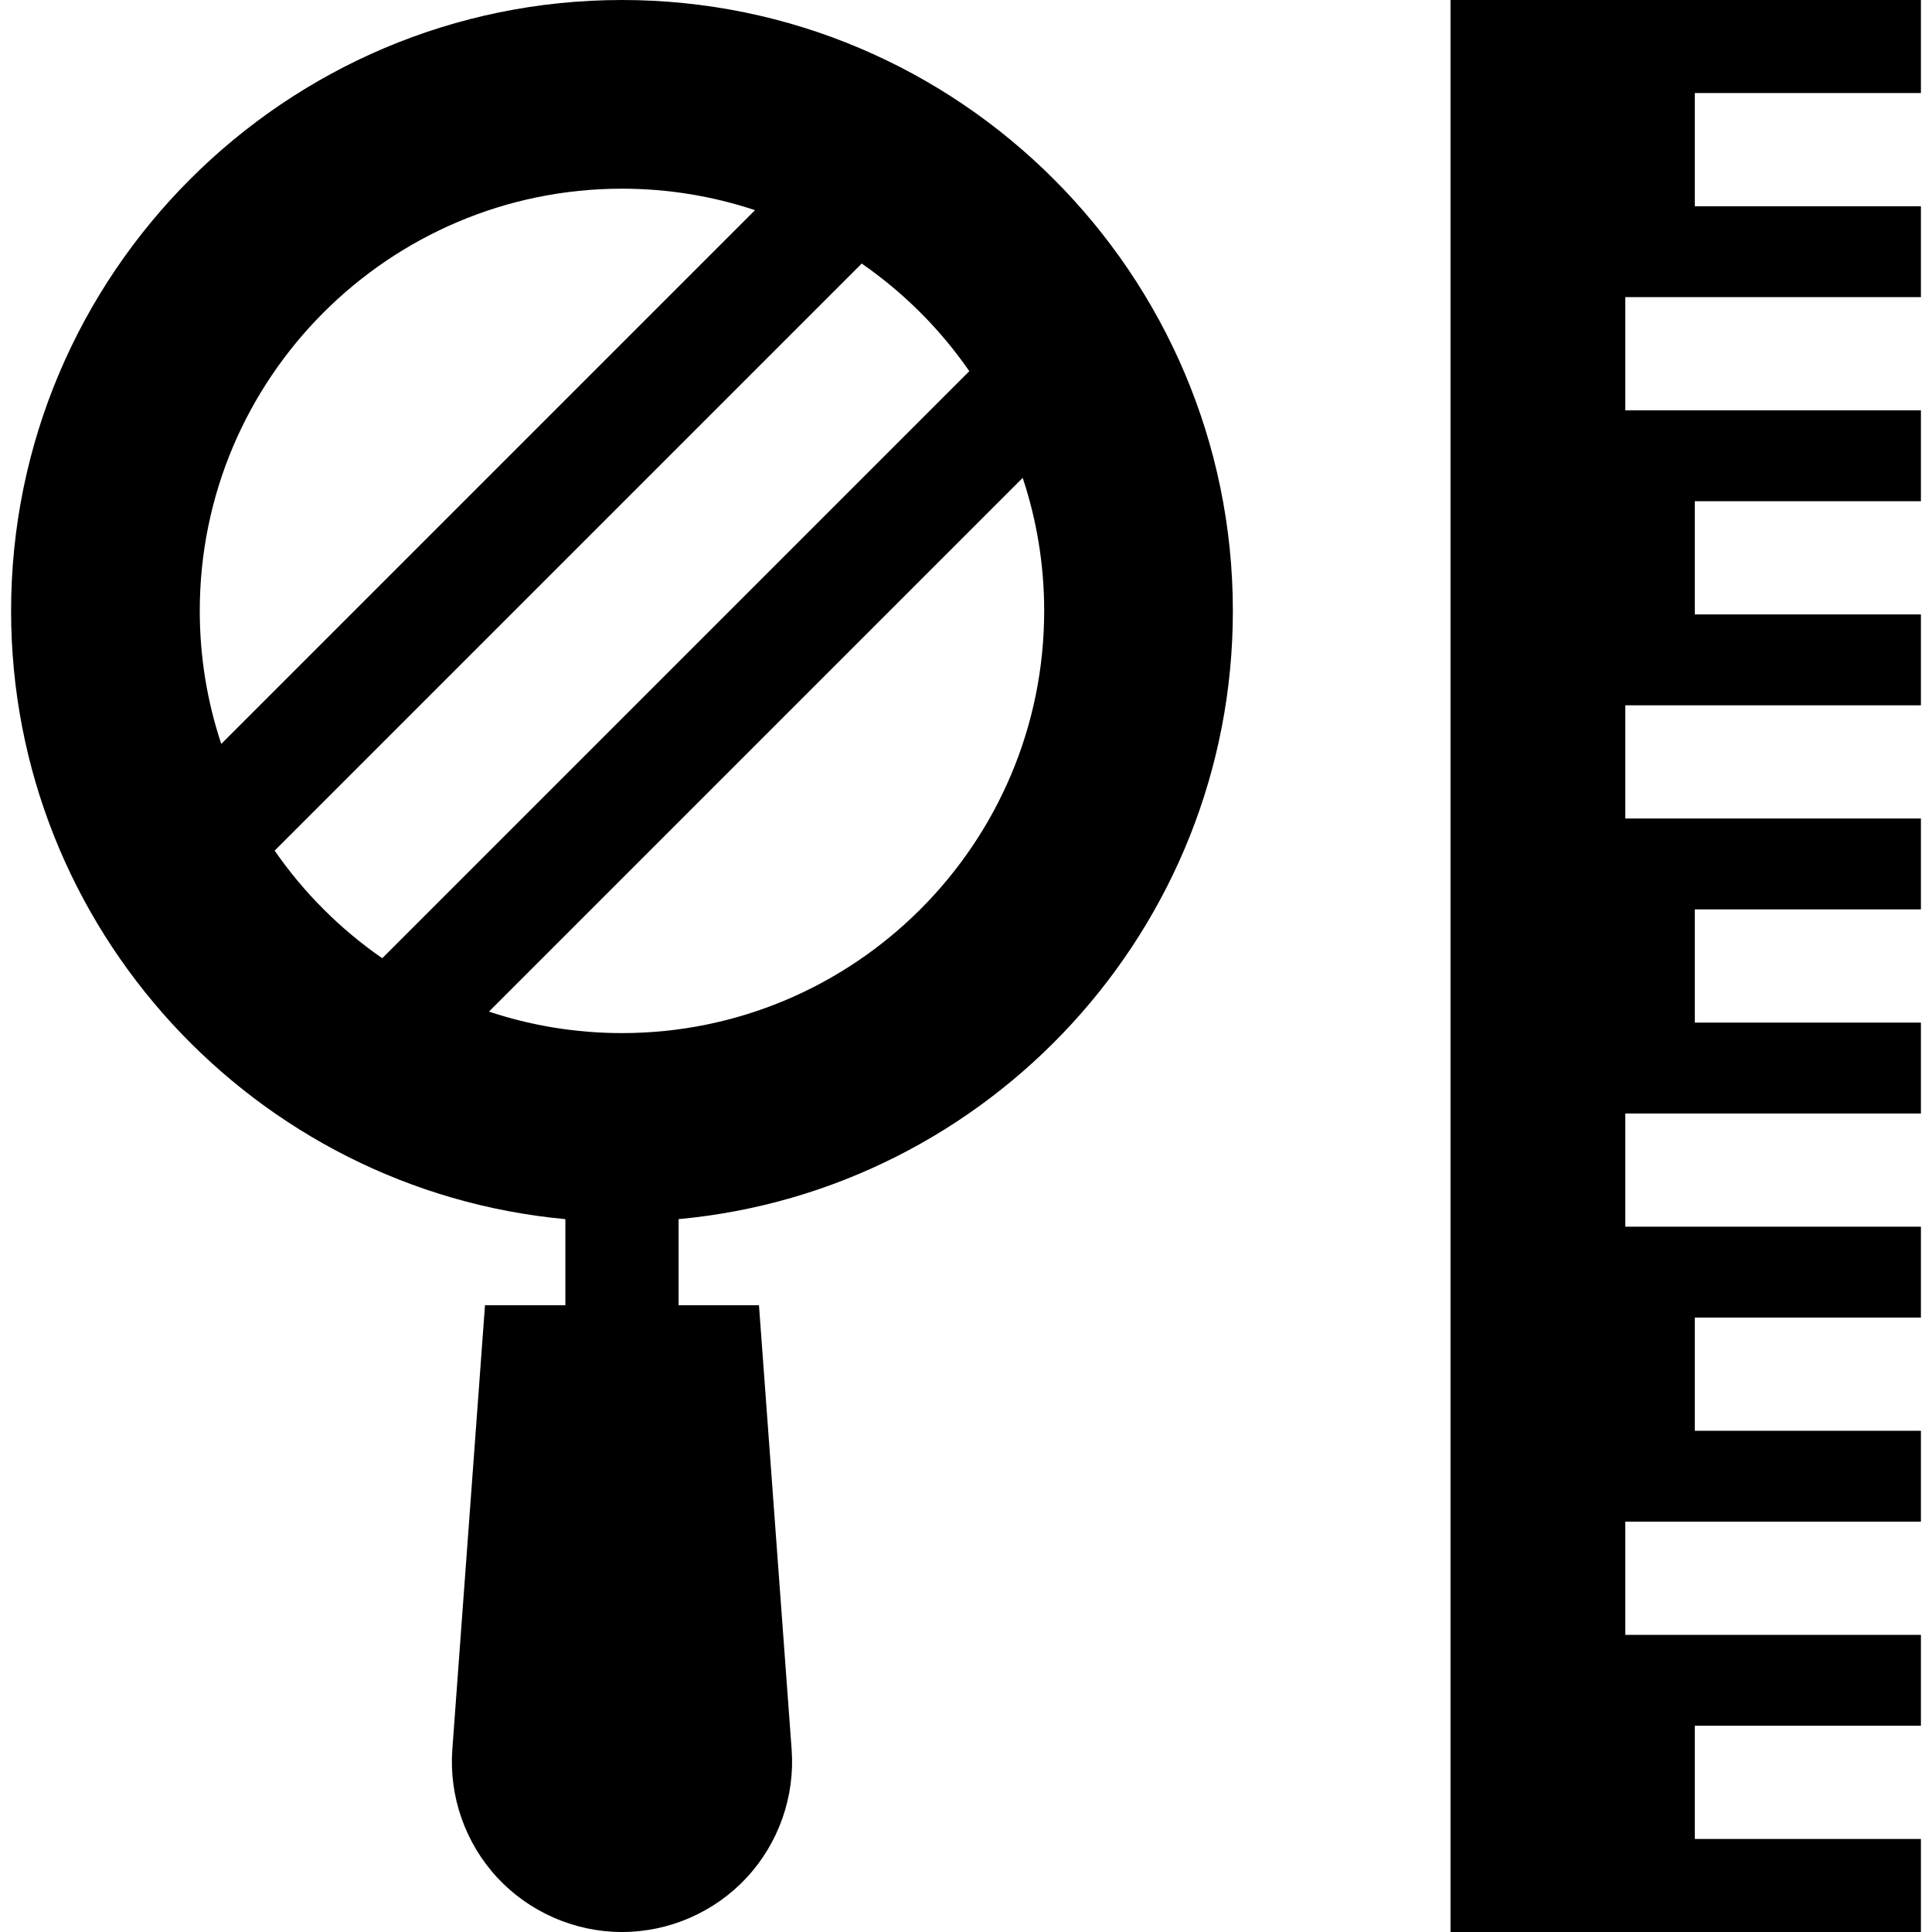 <?xml version="1.0" encoding="iso-8859-1"?>
<!-- Generator: Adobe Illustrator 19.0.0, SVG Export Plug-In . SVG Version: 6.00 Build 0)  -->
<svg xmlns="http://www.w3.org/2000/svg" xmlns:xlink="http://www.w3.org/1999/xlink" version="1.1" id="Capa_1" x="0px" y="0px" viewBox="0 0 512 512" style="enable-background:new 0 0 512 512;" xml:space="preserve">
<g>
	<g>
		<polygon points="509.061,24.655 509.061,0 384.406,0 384.406,512 509.061,512 509.061,487.344 449.145,487.344 449.145,457.342     509.061,457.342 509.061,433.258 430.721,433.258 430.721,403.257 509.061,403.257 509.061,379.172 449.145,379.172     449.145,349.17 509.061,349.17 509.061,325.086 430.721,325.086 430.721,295.085 509.061,295.085 509.061,271.001     449.145,271.001 449.145,240.999 509.061,240.999 509.061,216.914 430.721,216.914 430.721,186.913 509.061,186.913     509.061,162.829 449.145,162.829 449.145,132.827 509.061,132.827 509.061,108.743 430.721,108.743 430.721,78.742     509.061,78.742 509.061,54.657 449.145,54.657 449.145,24.655   "/>
	</g>
</g>
<g>
	<g>
		<path d="M326.722,161.891C326.722,72.624,254.097,0,164.83,0S2.939,72.624,2.939,161.892c0,84.209,64.63,153.596,146.891,161.191    v22.827h-21.302l-8.656,117.705c-0.916,12.454,3.434,24.843,11.935,33.992c8.5,9.147,20.538,14.395,33.025,14.395    c12.488,0,24.525-5.247,33.025-14.396c8.5-9.147,12.85-21.538,11.934-33.992l-8.655-117.705h-21.302v-22.827    C262.091,315.487,326.722,246.101,326.722,161.891z M52.941,161.892c0-61.696,50.193-111.889,111.889-111.889    c12.312,0,24.162,2.004,35.251,5.694L58.636,197.142C54.946,186.054,52.941,174.203,52.941,161.892z M72.782,225.424    l155.58-155.58c11.135,7.708,20.808,17.382,28.516,28.516l-155.58,155.58C90.164,246.232,80.49,236.558,72.782,225.424z     M164.83,273.781c-12.312,0-24.162-2.004-35.251-5.694l141.446-141.446c3.69,11.088,5.694,22.939,5.694,35.251    C276.719,223.587,226.526,273.781,164.83,273.781z"/>
	</g>
</g>
<g>
</g>
<g>
</g>
<g>
</g>
<g>
</g>
<g>
</g>
<g>
</g>
<g>
</g>
<g>
</g>
<g>
</g>
<g>
</g>
<g>
</g>
<g>
</g>
<g>
</g>
<g>
</g>
<g>
</g>
</svg>
